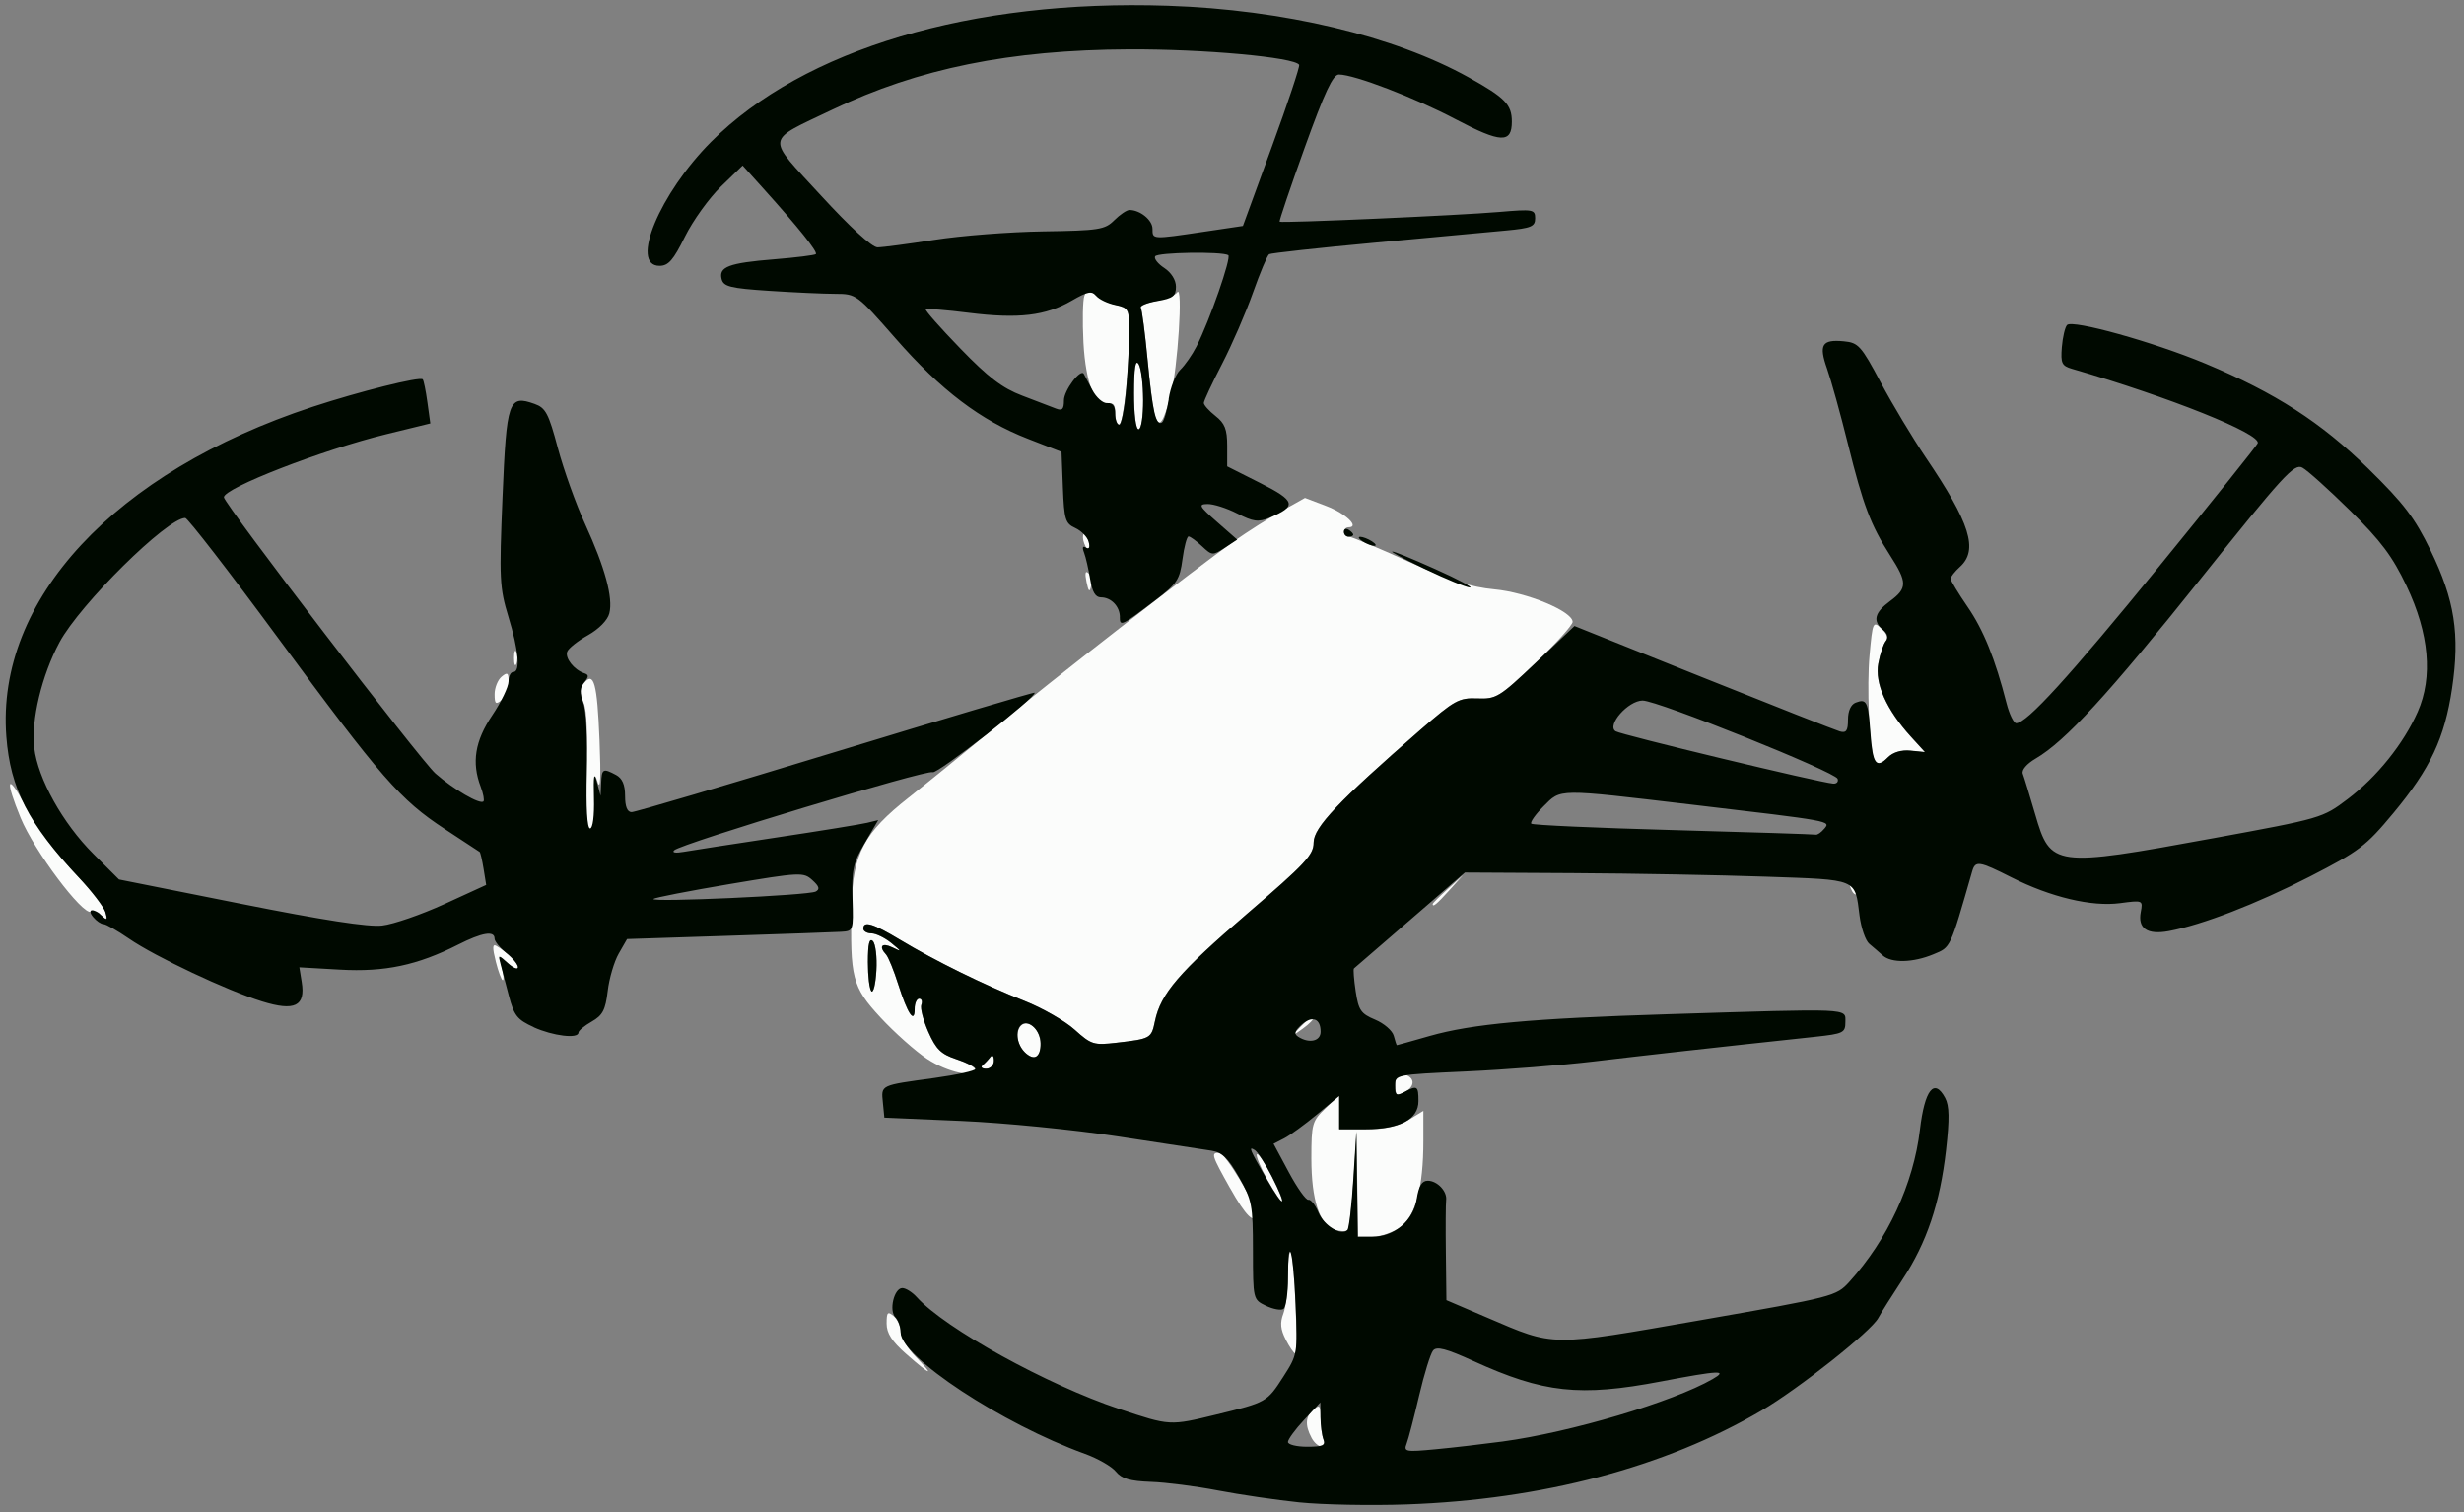 <?xml version="1.0" encoding="UTF-8" standalone="no"?>
<svg
   xmlns:dc="http://purl.org/dc/elements/1.1/"
   xmlns:cc="http://creativecommons.org/ns#"
   xmlns:rdf="http://www.w3.org/1999/02/22-rdf-syntax-ns#"
   xmlns:svg="http://www.w3.org/2000/svg"
   xmlns="http://www.w3.org/2000/svg"
   xmlns:sodipodi="http://sodipodi.sourceforge.net/DTD/sodipodi-0.dtd"
   xmlns:inkscape="http://www.inkscape.org/namespaces/inkscape"
   sodipodi:docname="drawing.svg"
   inkscape:version="1.0 (4035a4fb49, 2020-05-01)"
   id="svg8"
   version="1.1"
   viewBox="0 0 44.704 27.432"
   height="27.432mm"
   width="44.704mm">
  <rect x="0" y="0" width="44.704" height="27.432" fill="#808080" stroke="none"/>
  <defs
     id="defs2" />
  <sodipodi:namedview
     inkscape:window-maximized="1"
     inkscape:window-y="892"
     inkscape:window-x="78"
     inkscape:window-height="1057"
     inkscape:window-width="1920"
     showgrid="false"
     inkscape:document-rotation="0"
     inkscape:current-layer="layer1"
     inkscape:document-units="mm"
     inkscape:cy="36.522131"
     inkscape:cx="83.149165"
     inkscape:zoom="3.959798"
     inkscape:pageshadow="2"
     inkscape:pageopacity="0.0"
     borderopacity="1.0"
     bordercolor="#666666"
     pagecolor="#ffffff"
     id="base" />
  <g
     transform="translate(-116.695,-112.302)"
     id="layer1"
     inkscape:groupmode="layer"
     inkscape:label="Layer 1">
    <g
       transform="translate(44.834,5.813)"
       id="g1017">
      <path
         id="path1023"
         d="m 95.655,132.571 c -0.122,-0.228 -0.109,-0.39 0.039,-0.514 0.108,-0.09 0.127,-0.067 0.127,0.152 0,0.142 0.023,0.318 0.051,0.391 0.073,0.192 -0.113,0.166 -0.218,-0.03 z m -7.348,-1.514 c -0.265,-0.233 -0.36,-0.38 -0.36,-0.557 0,-0.205 0.019,-0.225 0.127,-0.135 0.07,0.058 0.127,0.185 0.127,0.281 0,0.097 0.122,0.302 0.271,0.455 0.357,0.369 0.282,0.349 -0.165,-0.044 z m 6.882,-0.264 c -0.096,-0.186 -0.108,-0.305 -0.045,-0.471 0.046,-0.122 0.084,-0.435 0.084,-0.696 0,-0.261 0.023,-0.452 0.051,-0.424 0.062,0.062 0.141,1.84 0.081,1.84 -0.024,0 -0.101,-0.112 -0.172,-0.249 z m 1.297,-2.82 -0.013,-0.953 -0.055,0.866 c -0.03,0.476 -0.079,0.889 -0.107,0.918 -0.029,0.029 -0.135,0.026 -0.236,-0.006 -0.274,-0.087 -0.422,-0.542 -0.422,-1.293 0,-0.627 0.014,-0.678 0.254,-0.908 l 0.254,-0.243 v 0.312 0.312 l 0.487,-3.4e-4 c 0.336,-2.5e-4 0.572,-0.052 0.762,-0.168 l 0.275,-0.168 v 0.545 c 0,0.845 -0.141,1.368 -0.422,1.568 -0.131,0.094 -0.357,0.17 -0.501,0.17 l -0.262,3e-5 z m -2.308,0.071 c -0.338,-0.604 -0.35,-0.642 -0.196,-0.642 0.108,0 0.655,0.911 0.655,1.09 0,0.228 -0.177,0.056 -0.458,-0.448 z m 0.681,-0.145 c -0.131,-0.234 -0.218,-0.445 -0.194,-0.469 0.025,-0.025 0.145,0.153 0.268,0.395 0.123,0.242 0.21,0.453 0.194,0.469 -0.016,0.016 -0.137,-0.162 -0.268,-0.395 z m 2.318,-1.728 c 0,-0.161 0.038,-0.213 0.141,-0.193 0.212,0.041 0.23,0.215 0.033,0.321 -0.155,0.083 -0.174,0.069 -0.174,-0.127 z m -8.49,-0.467 c -0.215,-0.142 -0.597,-0.482 -0.849,-0.754 -0.517,-0.559 -0.559,-0.72 -0.526,-2.048 0.023,-0.926 0.226,-1.307 1.037,-1.945 0.315,-0.248 1.011,-0.814 1.546,-1.259 1.004,-0.833 3.613,-2.863 4.36,-3.394 0.233,-0.165 0.616,-0.409 0.853,-0.541 l 0.429,-0.241 0.391,0.149 c 0.35,0.134 0.61,0.384 0.399,0.384 -0.045,0 -0.082,0.038 -0.082,0.085 0,0.047 0.039,0.085 0.087,0.085 0.048,0 0.535,0.203 1.082,0.452 0.754,0.342 1.131,0.464 1.559,0.504 0.592,0.055 1.419,0.399 1.42,0.59 2.5e-4,0.057 -0.307,0.397 -0.684,0.754 -0.647,0.614 -0.704,0.649 -1.046,0.635 -0.334,-0.013 -0.413,0.031 -1.031,0.568 -1.486,1.294 -1.939,1.771 -1.939,2.045 0,0.226 -0.147,0.383 -1.207,1.293 -1.232,1.058 -1.57,1.451 -1.672,1.948 -0.065,0.313 -0.076,0.32 -0.695,0.392 -0.416,0.049 -0.46,0.035 -0.762,-0.237 -0.176,-0.159 -0.587,-0.394 -0.913,-0.523 -0.726,-0.287 -1.62,-0.726 -2.255,-1.108 -0.492,-0.296 -0.666,-0.349 -0.666,-0.202 0,0.047 0.067,0.086 0.148,0.086 0.081,0.001 0.243,0.08 0.36,0.175 0.191,0.156 0.193,0.164 0.021,0.08 -0.191,-0.094 -0.255,-0.022 -0.116,0.129 0.041,0.044 0.141,0.29 0.222,0.546 0.168,0.53 0.296,0.72 0.296,0.44 0,-0.102 0.037,-0.186 0.082,-0.186 0.045,0 0.063,0.05 0.04,0.11 -0.023,0.061 0.034,0.283 0.127,0.494 0.14,0.316 0.229,0.403 0.511,0.496 0.188,0.062 0.341,0.145 0.341,0.184 0,0.162 -0.506,0.053 -0.87,-0.188 z m -0.988,-2.141 c -0.063,-0.063 -0.09,0.05 -0.09,0.379 0,0.609 0.119,0.729 0.153,0.154 0.014,-0.244 -0.014,-0.483 -0.064,-0.533 z m 1.991,2.252 c 0.042,-0.035 0.105,-0.102 0.14,-0.148 0.036,-0.048 0.064,-0.021 0.064,0.064 7.62e-4,0.082 -0.061,0.148 -0.14,0.148 -0.078,0 -0.107,-0.029 -0.064,-0.064 z m 0.763,-0.238 c -0.256,-0.256 -0.102,-0.68 0.166,-0.457 0.137,0.114 0.167,0.468 0.045,0.543 -0.043,0.026 -0.138,-0.012 -0.212,-0.086 z m 5.007,-0.465 c 0.103,-0.109 0.205,-0.181 0.225,-0.16 0.02,0.021 -0.065,0.11 -0.188,0.198 l -0.225,0.16 z m -14.604,-1.18 c -0.063,-0.25 -0.061,-0.324 0.011,-0.283 0.19,0.107 0.393,0.31 0.393,0.394 0,0.047 -0.079,0.013 -0.176,-0.074 -0.174,-0.158 -0.175,-0.157 -0.118,0.071 0.032,0.127 0.039,0.231 0.017,0.231 -0.023,0 -0.08,-0.152 -0.127,-0.338 z m -7.177,-0.853 c -0.031,-0.05 -0.106,-0.071 -0.167,-0.048 -0.156,0.06 -1.033,-1.11 -1.277,-1.705 -0.278,-0.676 -0.25,-0.829 0.051,-0.283 0.302,0.548 0.584,0.926 1.072,1.434 0.2,0.209 0.386,0.45 0.413,0.536 0.054,0.17 -0.003,0.21 -0.093,0.065 z m 24.176,-0.19 c 0,-0.015 0.124,-0.138 0.275,-0.275 l 0.275,-0.249 -0.249,0.275 c -0.232,0.256 -0.302,0.314 -0.302,0.249 z m 7.583,-0.287 c -0.046,-0.121 -0.036,-0.13 0.047,-0.047 0.058,0.057 0.084,0.126 0.058,0.152 -0.026,0.026 -0.073,-0.021 -0.105,-0.104 z m -22.953,-1.046 c -0.031,-0.051 -0.031,-0.537 0.001,-1.081 0.039,-0.655 0.027,-1.07 -0.035,-1.232 -0.07,-0.181 -0.068,-0.274 0.006,-0.363 0.179,-0.216 0.239,0.004 0.281,1.033 0.028,0.686 0.016,0.931 -0.037,0.759 -0.058,-0.188 -0.066,-0.108 -0.034,0.309 0.042,0.529 -0.044,0.799 -0.182,0.575 z m 23.375,-1.286 c -0.087,-0.281 -0.131,-1.328 -0.08,-1.892 0.055,-0.608 0.063,-0.626 0.214,-0.489 0.1,0.09 0.129,0.176 0.08,0.235 -0.042,0.051 -0.103,0.233 -0.135,0.405 -0.067,0.357 0.149,0.84 0.59,1.325 l 0.257,0.282 -0.262,-0.026 c -0.164,-0.016 -0.317,0.028 -0.408,0.12 -0.174,0.174 -0.213,0.18 -0.257,0.04 z M 80.835,119.082 c 0,-0.116 0.057,-0.259 0.127,-0.317 0.107,-0.089 0.127,-0.072 0.127,0.106 0,0.116 -0.057,0.259 -0.127,0.317 -0.107,0.089 -0.127,0.072 -0.127,-0.106 z m 0.352,-0.656 c 0,-0.116 0.019,-0.164 0.043,-0.106 0.023,0.058 0.023,0.153 0,0.212 -0.023,0.058 -0.043,0.011 -0.043,-0.106 z m 10.386,-1.382 c -0.032,-0.154 -0.02,-0.21 0.033,-0.157 0.045,0.045 0.067,0.153 0.049,0.239 -0.025,0.116 -0.046,0.095 -0.082,-0.082 z m -0.041,-0.696 c -0.028,-0.072 -0.031,-0.15 -0.008,-0.173 0.023,-0.023 0.062,0.036 0.087,0.131 0.053,0.202 -0.006,0.233 -0.079,0.042 z m 0.903,-2.727 c 8.98e-4,-0.455 0.026,-0.617 0.083,-0.529 0.109,0.169 0.109,1.185 0,1.185 -0.049,0 -0.084,-0.274 -0.083,-0.656 z m -0.34,0.362 c 0,-0.146 -0.036,-0.195 -0.121,-0.163 -0.231,0.089 -0.416,-0.365 -0.456,-1.115 -0.02,-0.389 -0.013,-0.771 0.017,-0.849 0.049,-0.127 0.07,-0.129 0.201,-0.015 0.081,0.07 0.251,0.152 0.379,0.182 0.214,0.051 0.233,0.088 0.233,0.464 0,0.706 -0.106,1.704 -0.182,1.704 -0.04,0 -0.072,-0.094 -0.072,-0.209 z m 0.726,0.069 c -0.031,-0.081 -0.094,-0.546 -0.14,-1.032 -0.046,-0.487 -0.101,-0.913 -0.123,-0.948 -0.021,-0.034 0.104,-0.089 0.278,-0.122 0.174,-0.033 0.346,-0.104 0.383,-0.157 0.108,-0.159 0.01,1.387 -0.118,1.863 -0.136,0.508 -0.201,0.601 -0.28,0.396 z"
         style="fill:#fbfcfb;stroke-width:0.085" />
      <path
         id="path1021"
         d="m 71.861,120.204 v -13.716 h 22.352 22.352 v 13.716 13.716 H 94.213 71.861 Z m 27.641,13.377 c 1.659,-0.285 3.109,-0.789 4.32,-1.5 0.679,-0.399 1.99,-1.438 2.12,-1.68 0.048,-0.09 0.246,-0.404 0.439,-0.698 0.441,-0.67 0.681,-1.383 0.791,-2.351 0.065,-0.568 0.06,-0.802 -0.017,-0.945 -0.197,-0.369 -0.371,-0.149 -0.457,0.578 -0.116,0.982 -0.587,1.996 -1.279,2.758 -0.239,0.263 -0.278,0.273 -2.698,0.696 -2.757,0.482 -2.641,0.483 -3.871,-0.044 l -0.743,-0.318 -0.009,-0.85 c -0.013,-1.182 -0.012,-1.18 -0.213,-1.268 -0.16,-0.07 -0.184,-0.166 -0.22,-0.85 -0.022,-0.424 -0.082,-0.849 -0.134,-0.946 -0.092,-0.172 -0.072,-0.176 1.041,-0.232 0.624,-0.031 1.603,-0.112 2.176,-0.18 0.92,-0.109 2.304,-0.262 4.048,-0.449 0.515,-0.055 0.55,-0.072 0.55,-0.271 0,-0.248 0.131,-0.243 -3.217,-0.139 -2.477,0.077 -3.559,0.176 -4.325,0.395 -0.322,0.092 -0.59,0.167 -0.596,0.167 -0.006,0 -0.032,-0.077 -0.056,-0.17 -0.025,-0.094 -0.177,-0.226 -0.338,-0.293 -0.258,-0.108 -0.301,-0.17 -0.352,-0.511 -0.057,-0.379 -0.049,-0.397 0.307,-0.719 0.201,-0.182 0.397,-0.332 0.435,-0.334 0.038,-0.002 0.165,-0.118 0.283,-0.257 0.118,-0.14 0.264,-0.254 0.324,-0.254 0.061,0 0.228,-0.133 0.371,-0.296 l 0.26,-0.296 1.505,1.7e-4 c 0.828,8e-5 2.388,0.025 3.466,0.056 2.224,0.063 2.068,0.004 2.191,0.829 0.046,0.305 0.107,0.42 0.261,0.49 0.111,0.05 0.201,0.124 0.201,0.163 0,0.116 0.548,0.081 0.875,-0.056 0.317,-0.132 0.296,-0.087 0.703,-1.503 0.057,-0.2 0.123,-0.19 0.713,0.108 0.712,0.359 1.455,0.536 1.969,0.468 0.414,-0.055 0.418,-0.053 0.377,0.16 -0.057,0.299 0.117,0.418 0.506,0.347 0.607,-0.111 1.593,-0.492 2.562,-0.99 0.897,-0.46 1.017,-0.552 1.517,-1.154 0.671,-0.808 0.93,-1.359 1.063,-2.263 0.144,-0.976 0.046,-1.602 -0.389,-2.497 -0.29,-0.597 -0.483,-0.85 -1.127,-1.482 -0.862,-0.846 -1.688,-1.378 -2.961,-1.91 -0.932,-0.39 -2.41,-0.802 -2.508,-0.7 -0.037,0.039 -0.08,0.22 -0.095,0.402 -0.024,0.292 -0.002,0.339 0.184,0.393 1.774,0.515 3.431,1.179 3.37,1.35 -0.014,0.04 -0.816,1.041 -1.781,2.225 -1.651,2.024 -2.407,2.855 -2.601,2.855 -0.046,0 -0.125,-0.162 -0.175,-0.36 -0.207,-0.808 -0.419,-1.333 -0.709,-1.754 -0.168,-0.245 -0.306,-0.473 -0.306,-0.507 0,-0.034 0.076,-0.131 0.169,-0.215 0.339,-0.307 0.187,-0.793 -0.624,-1.99 -0.237,-0.349 -0.603,-0.959 -0.813,-1.355 -0.354,-0.665 -0.405,-0.722 -0.669,-0.747 -0.399,-0.038 -0.459,0.061 -0.304,0.499 0.073,0.206 0.243,0.818 0.377,1.359 0.277,1.116 0.413,1.475 0.768,2.029 0.137,0.214 0.25,0.436 0.25,0.494 0,0.057 -0.128,0.225 -0.285,0.374 -0.268,0.253 -0.289,0.314 -0.346,1.007 -0.051,0.621 -0.087,0.746 -0.223,0.789 -0.163,0.052 -0.194,0.127 -0.166,0.4 0.008,0.082 -0.016,0.148 -0.054,0.148 -0.197,4.2e-4 -4.829,-1.91 -4.937,-2.036 -0.207,-0.242 -0.767,-0.479 -1.355,-0.575 -0.581,-0.095 -2.659,-0.957 -2.678,-1.111 -0.006,-0.049 -0.015,-0.121 -0.021,-0.161 -0.013,-0.092 -0.723,-0.367 -0.873,-0.339 -0.061,0.012 -0.387,-0.12 -0.725,-0.292 l -0.614,-0.314 v -0.374 c 0,-0.298 -0.043,-0.408 -0.212,-0.54 -0.116,-0.092 -0.212,-0.198 -0.212,-0.236 0,-0.038 0.149,-0.357 0.33,-0.707 0.182,-0.351 0.434,-0.934 0.562,-1.296 0.128,-0.362 0.259,-0.675 0.293,-0.696 0.033,-0.021 0.895,-0.115 1.914,-0.209 1.019,-0.094 2.092,-0.194 2.383,-0.221 0.459,-0.043 0.529,-0.072 0.529,-0.221 0,-0.162 -0.035,-0.168 -0.656,-0.115 -0.728,0.063 -3.946,0.205 -3.98,0.176 -0.012,-0.01 0.193,-0.615 0.455,-1.344 0.361,-1.005 0.512,-1.326 0.621,-1.326 0.279,0 1.375,0.42 2.118,0.812 0.818,0.432 1.019,0.44 1.019,0.043 0,-0.31 -0.123,-0.436 -0.787,-0.805 -1.354,-0.751 -3.353,-1.228 -5.45,-1.298 -2.779,-0.093 -5.208,0.426 -7.082,1.516 -1.185,0.688 -2.343,2.132 -2.343,2.92 0,0.241 0.03,0.283 0.2,0.283 0.161,0 0.251,-0.103 0.461,-0.529 0.144,-0.291 0.438,-0.701 0.654,-0.91 l 0.393,-0.381 0.381,0.423 c 0.63,0.7 0.985,1.145 0.947,1.184 -0.02,0.02 -0.359,0.062 -0.753,0.094 -0.827,0.066 -1.014,0.136 -0.956,0.36 0.035,0.136 0.158,0.166 0.86,0.212 0.45,0.03 0.992,0.054 1.203,0.055 0.38,4.3e-4 0.393,0.01 1.094,0.811 0.823,0.94 1.543,1.486 2.4,1.819 l 0.609,0.237 0.024,0.62 c 0.019,0.495 0.057,0.646 0.188,0.747 0.116,0.09 0.178,0.272 0.212,0.628 0.056,0.583 0.083,0.642 0.29,0.642 0.187,0 0.311,0.15 0.323,0.391 0.006,0.131 -0.189,0.329 -0.726,0.735 l -0.735,0.555 -3.628,1.107 c -1.995,0.609 -3.681,1.107 -3.747,1.107 -0.079,0 -0.119,-0.099 -0.119,-0.298 0,-0.232 -0.045,-0.319 -0.202,-0.39 -0.185,-0.084 -0.207,-0.159 -0.262,-0.891 -0.056,-0.741 -0.076,-0.809 -0.285,-0.941 -0.435,-0.276 -0.42,-0.411 0.075,-0.689 0.199,-0.112 0.356,-0.272 0.387,-0.396 0.071,-0.283 -0.077,-0.828 -0.439,-1.618 -0.166,-0.363 -0.389,-0.985 -0.495,-1.38 -0.167,-0.627 -0.222,-0.73 -0.421,-0.801 -0.472,-0.168 -0.51,-0.062 -0.584,1.657 -0.059,1.367 -0.049,1.625 0.083,2.108 0.201,0.737 0.197,1.036 -0.015,1.146 -0.111,0.057 -0.171,0.177 -0.175,0.345 -0.003,0.142 -0.089,0.393 -0.191,0.557 -0.199,0.322 -0.238,0.765 -0.098,1.132 0.048,0.126 0.07,0.245 0.05,0.266 -0.062,0.062 -0.54,-0.217 -0.87,-0.506 -0.27,-0.236 -3.839,-4.896 -3.839,-5.012 0,-0.168 1.787,-0.861 2.952,-1.145 l 0.793,-0.194 -0.053,-0.384 c -0.029,-0.211 -0.067,-0.398 -0.085,-0.416 -0.054,-0.054 -1.151,0.22 -1.999,0.499 -2.319,0.763 -4.112,2.044 -4.971,3.551 -0.502,0.88 -0.646,1.51 -0.584,2.54 0.063,1.037 0.26,1.581 0.864,2.384 0.421,0.56 1.204,1.233 1.445,1.243 0.054,0.002 0.111,0.033 0.127,0.069 0.043,0.098 1.657,0.83 2.204,1 0.592,0.183 0.789,0.087 0.718,-0.351 l -0.043,-0.268 0.738,0.042 c 0.812,0.046 1.405,-0.08 2.15,-0.457 0.457,-0.231 0.584,-0.228 0.62,0.017 0.045,0.314 0.228,0.927 0.3,1.007 0.04,0.044 0.072,0.14 0.072,0.212 0,0.227 1.042,0.559 1.173,0.374 0.03,-0.043 0.154,-0.141 0.275,-0.218 0.172,-0.109 0.231,-0.23 0.269,-0.552 0.027,-0.227 0.117,-0.53 0.2,-0.675 l 0.151,-0.263 1.824,-0.055 c 1.003,-0.03 1.905,-0.072 2.005,-0.093 0.166,-0.035 0.186,0.009 0.24,0.515 0.056,0.52 0.086,0.582 0.527,1.057 0.257,0.278 0.66,0.629 0.894,0.78 l 0.427,0.276 -0.542,0.071 c -0.764,0.1 -0.768,0.102 -0.737,0.415 l 0.027,0.276 1.433,0.062 c 0.823,0.036 1.987,0.153 2.733,0.275 0.715,0.117 1.403,0.214 1.53,0.216 0.19,0.003 0.263,0.073 0.419,0.402 0.104,0.219 0.272,0.532 0.373,0.695 0.147,0.236 0.186,0.434 0.192,0.974 l 0.008,0.677 0.278,0.122 c 0.182,0.08 0.262,0.164 0.231,0.244 -0.026,0.067 0.026,0.246 0.116,0.397 l 0.162,0.275 -0.241,0.363 c -0.296,0.447 -0.352,0.479 -1.194,0.68 -0.869,0.208 -0.854,0.208 -1.783,-0.101 -1.305,-0.436 -3.154,-1.457 -3.67,-2.027 -0.213,-0.235 -0.347,-0.205 -0.454,0.101 -0.16,0.459 -0.114,0.611 0.283,0.943 0.207,0.173 0.412,0.314 0.457,0.314 0.044,0 0.104,0.06 0.131,0.132 0.028,0.073 0.087,0.11 0.131,0.083 0.044,-0.027 0.111,0.001 0.149,0.063 0.087,0.142 2.004,1.113 2.477,1.255 0.194,0.058 0.391,0.175 0.436,0.26 0.045,0.085 0.158,0.154 0.249,0.154 0.091,0 0.166,0.035 0.166,0.079 0,0.047 0.101,0.05 0.252,0.006 0.172,-0.049 0.503,-0.021 1.037,0.088 1.767,0.36 3.89,0.391 5.693,0.081 z m -2.121,-0.902 c 0.033,-0.086 0.135,-0.478 0.227,-0.871 0.092,-0.393 0.206,-0.761 0.253,-0.819 0.067,-0.08 0.235,-0.036 0.733,0.191 1.273,0.58 1.927,0.651 3.408,0.369 1.051,-0.2 1.22,-0.208 0.931,-0.042 -0.998,0.575 -2.997,1.08 -5.029,1.272 -0.544,0.051 -0.58,0.045 -0.524,-0.101 z m -2.152,-0.02 c 0,-0.041 0.067,-0.158 0.149,-0.259 l 0.149,-0.184 0.098,0.259 c 0.095,0.252 0.091,0.259 -0.149,0.259 -0.136,0 -0.247,-0.034 -0.247,-0.075 z m 0.274,-4.433 c -0.047,-0.058 -0.183,-0.3 -0.302,-0.538 l -0.217,-0.433 0.334,-0.219 0.334,-0.219 v 0.757 c 0,0.416 -0.014,0.757 -0.032,0.757 -0.018,0 -0.07,-0.048 -0.117,-0.106 z m -0.048,-2.913 c -0.076,-0.076 0.106,-0.283 0.25,-0.283 0.064,0 0.117,0.076 0.117,0.169 0,0.165 -0.24,0.239 -0.366,0.114 z m -19.234,-2.429 -2.201,-0.439 -0.466,-0.465 c -0.556,-0.555 -1.005,-1.363 -1.072,-1.924 -0.059,-0.498 0.137,-1.316 0.459,-1.915 0.27,-0.502 1.22,-1.534 1.812,-1.969 0.403,-0.296 0.663,-0.33 0.663,-0.086 0,0.066 0.057,0.143 0.127,0.169 0.07,0.027 0.127,0.107 0.127,0.178 0,0.071 0.03,0.13 0.067,0.13 0.086,0 1.118,1.39 1.118,1.505 0,0.047 0.057,0.108 0.127,0.135 0.07,0.027 0.127,0.107 0.127,0.178 0,0.071 0.031,0.13 0.068,0.13 0.089,0 0.863,1.054 0.863,1.176 0,0.052 0.039,0.094 0.087,0.094 0.048,0 0.11,0.058 0.137,0.128 0.086,0.223 0.977,1.139 1.423,1.461 0.235,0.17 0.451,0.343 0.479,0.383 0.028,0.04 0.077,0.069 0.108,0.063 0.164,-0.031 0.321,0.172 0.342,0.441 l 0.024,0.304 -0.738,0.338 c -0.406,0.186 -0.905,0.357 -1.11,0.381 -0.253,0.029 -1.075,-0.098 -2.573,-0.397 z m 7.496,-0.087 c 0.025,-0.025 0.646,-0.146 1.38,-0.269 1.286,-0.216 1.342,-0.219 1.503,-0.073 0.127,0.115 0.141,0.166 0.059,0.21 -0.129,0.068 -3.008,0.198 -2.942,0.133 z m 25.473,-0.825 c -0.182,-0.067 -0.252,-0.19 -0.403,-0.707 -0.1,-0.344 -0.202,-0.677 -0.226,-0.74 -0.026,-0.067 0.071,-0.18 0.233,-0.275 0.54,-0.316 1.316,-1.161 2.985,-3.251 1.512,-1.893 1.707,-2.106 1.855,-2.027 0.091,0.049 0.481,0.4 0.867,0.78 0.558,0.55 0.767,0.829 1.022,1.365 0.412,0.866 0.482,1.654 0.203,2.285 -0.256,0.579 -0.74,1.181 -1.271,1.583 -0.455,0.344 -0.474,0.35 -2.455,0.713 -2.055,0.377 -2.431,0.413 -2.81,0.274 z m -25.095,-0.056 c 0.078,-0.072 4.494,-1.462 4.636,-1.459 0.163,0.003 0.022,0.178 -0.432,0.535 -0.474,0.373 -0.539,0.397 -1.503,0.558 -0.554,0.092 -1.312,0.21 -1.685,0.261 -0.373,0.051 -0.773,0.113 -0.889,0.138 -0.132,0.028 -0.18,0.016 -0.127,-0.032 z m 18.127,-0.369 c -1.392,-0.038 -2.552,-0.091 -2.578,-0.116 -0.026,-0.026 0.074,-0.167 0.222,-0.315 0.322,-0.322 0.223,-0.321 2.687,-0.031 2.56,0.302 2.526,0.296 2.406,0.439 -0.054,0.065 -0.123,0.113 -0.152,0.106 -0.029,-0.007 -1.192,-0.045 -2.584,-0.083 z m 0.92,-1.288 c -1.026,-0.24 -1.912,-0.467 -1.97,-0.505 -0.165,-0.109 0.229,-0.556 0.491,-0.557 0.271,-7.6e-4 3.496,1.294 3.538,1.42 0.044,0.132 0.03,0.129 -2.059,-0.359 z m -9.827,-3.619 c 0.074,-0.465 0.101,-0.487 0.321,-0.267 0.154,0.154 0.164,0.201 0.068,0.317 -0.062,0.075 -0.188,0.177 -0.281,0.226 -0.158,0.085 -0.164,0.07 -0.109,-0.277 z m 0.594,-0.708 c -0.302,-0.267 -0.314,-0.293 -0.138,-0.296 0.107,-0.002 0.348,0.075 0.535,0.171 0.281,0.143 0.324,0.196 0.24,0.296 -0.152,0.183 -0.274,0.151 -0.638,-0.171 z m -3.421,-2.228 c -0.448,-0.178 -0.671,-0.345 -1.205,-0.896 -0.361,-0.373 -0.642,-0.691 -0.625,-0.708 0.017,-0.017 0.369,0.011 0.782,0.063 0.856,0.107 1.393,0.055 1.785,-0.173 l 0.272,-0.158 0.025,0.694 c 0.022,0.633 0.008,0.707 -0.166,0.848 -0.105,0.085 -0.191,0.247 -0.191,0.36 0,0.246 0.015,0.246 -0.677,-0.029 z m 2.78,-1.34 c -0.028,-0.777 -0.04,-0.821 -0.271,-1.005 -0.133,-0.106 -0.206,-0.215 -0.161,-0.243 0.089,-0.055 1.213,-0.055 1.31,2.8e-4 0.102,0.059 -0.69,2.06 -0.816,2.06 -0.018,0 -0.046,-0.366 -0.062,-0.812 z m -6.514,-2.333 c -1.005,-1.094 -1.023,-0.964 0.219,-1.558 1.553,-0.743 3.214,-1.08 5.376,-1.09 1.351,-0.006 3.003,0.144 3.084,0.281 0.016,0.028 -0.206,0.697 -0.495,1.487 l -0.525,1.436 -0.714,0.106 c -0.937,0.139 -0.926,0.139 -0.926,-0.053 0,-0.158 -0.224,-0.342 -0.418,-0.342 -0.05,0 -0.174,0.084 -0.276,0.186 -0.171,0.171 -0.278,0.187 -1.291,0.202 -0.608,0.009 -1.495,0.078 -1.972,0.153 -0.477,0.075 -0.941,0.136 -1.031,0.136 -0.1,0 -0.5,-0.366 -1.03,-0.944 z"
         style="display:inline;fill:#07a400;fill-opacity:0;stroke-width:0.085" />
      <path
         id="path1019"
         d="m 95.44,133.746 c -0.419,-0.043 -1.086,-0.141 -1.482,-0.217 -0.396,-0.076 -0.944,-0.147 -1.217,-0.156 -0.38,-0.014 -0.53,-0.058 -0.635,-0.187 -0.076,-0.093 -0.328,-0.238 -0.561,-0.322 -1.507,-0.546 -3.344,-1.756 -3.344,-2.202 0,-0.098 -0.043,-0.221 -0.095,-0.274 -0.121,-0.121 -0.024,-0.531 0.126,-0.531 0.062,0 0.18,0.074 0.262,0.165 0.516,0.57 2.365,1.591 3.67,2.027 0.928,0.31 0.917,0.309 1.768,0.102 0.908,-0.221 0.916,-0.225 1.211,-0.684 0.258,-0.402 0.261,-0.417 0.224,-1.311 -0.04,-0.981 -0.138,-1.326 -0.138,-0.488 0,0.284 -0.038,0.541 -0.084,0.569 -0.046,0.029 -0.189,0.002 -0.318,-0.06 -0.232,-0.112 -0.233,-0.115 -0.234,-1 -6.78e-4,-0.829 -0.017,-0.916 -0.254,-1.332 -0.201,-0.352 -0.306,-0.452 -0.507,-0.482 -0.14,-0.021 -0.902,-0.137 -1.693,-0.258 -0.792,-0.121 -2.068,-0.247 -2.836,-0.28 l -1.397,-0.06 -0.027,-0.276 c -0.031,-0.32 -0.057,-0.308 0.937,-0.444 0.407,-0.056 0.741,-0.13 0.741,-0.164 0,-0.034 -0.153,-0.113 -0.341,-0.175 -0.281,-0.093 -0.371,-0.18 -0.511,-0.496 -0.093,-0.211 -0.151,-0.433 -0.127,-0.494 0.023,-0.061 0.005,-0.11 -0.04,-0.11 -0.045,0 -0.082,0.084 -0.082,0.186 0,0.28 -0.128,0.089 -0.296,-0.44 -0.081,-0.256 -0.181,-0.502 -0.222,-0.546 -0.139,-0.151 -0.075,-0.222 0.116,-0.129 0.172,0.084 0.17,0.076 -0.021,-0.08 -0.116,-0.095 -0.278,-0.174 -0.36,-0.175 -0.081,-10e-4 -0.148,-0.04 -0.148,-0.086 0,-0.147 0.175,-0.094 0.666,0.202 0.635,0.382 1.529,0.822 2.255,1.108 0.326,0.129 0.737,0.364 0.913,0.523 0.302,0.272 0.346,0.285 0.762,0.237 0.619,-0.072 0.63,-0.079 0.695,-0.392 0.103,-0.497 0.441,-0.89 1.672,-1.948 1.06,-0.91 1.207,-1.067 1.207,-1.293 0,-0.274 0.453,-0.751 1.939,-2.045 0.618,-0.537 0.697,-0.581 1.031,-0.568 0.343,0.013 0.399,-0.021 1.062,-0.65 l 0.7,-0.664 2.333,0.935 c 1.283,0.514 2.4,0.954 2.481,0.977 0.117,0.033 0.148,-0.012 0.148,-0.214 0,-0.158 0.053,-0.275 0.139,-0.308 0.2,-0.077 0.227,-0.02 0.268,0.546 0.041,0.569 0.105,0.658 0.319,0.444 0.092,-0.092 0.244,-0.137 0.409,-0.12 l 0.262,0.026 -0.257,-0.282 c -0.441,-0.485 -0.657,-0.968 -0.59,-1.325 0.032,-0.172 0.093,-0.355 0.136,-0.407 0.05,-0.06 0.032,-0.133 -0.05,-0.201 -0.193,-0.16 -0.156,-0.314 0.126,-0.522 0.316,-0.234 0.317,-0.339 0.004,-0.827 -0.355,-0.553 -0.491,-0.912 -0.768,-2.029 -0.134,-0.541 -0.304,-1.152 -0.377,-1.359 -0.155,-0.438 -0.095,-0.537 0.304,-0.499 0.264,0.025 0.315,0.082 0.669,0.747 0.211,0.396 0.577,1.005 0.813,1.355 0.81,1.196 0.963,1.683 0.624,1.99 -0.093,0.084 -0.169,0.181 -0.169,0.215 0,0.034 0.138,0.262 0.306,0.507 0.29,0.421 0.502,0.946 0.709,1.754 0.051,0.198 0.13,0.36 0.175,0.36 0.193,0 0.95,-0.83 2.601,-2.854 0.965,-1.183 1.766,-2.184 1.781,-2.225 0.061,-0.171 -1.596,-0.835 -3.37,-1.35 -0.185,-0.054 -0.207,-0.101 -0.184,-0.393 0.015,-0.183 0.058,-0.364 0.095,-0.402 0.098,-0.102 1.576,0.311 2.508,0.7 1.273,0.532 2.099,1.065 2.961,1.91 0.644,0.632 0.837,0.885 1.127,1.482 0.436,0.895 0.533,1.521 0.389,2.497 -0.134,0.904 -0.392,1.455 -1.063,2.263 -0.5,0.602 -0.62,0.693 -1.517,1.154 -0.969,0.497 -1.955,0.878 -2.562,0.99 -0.389,0.071 -0.563,-0.048 -0.506,-0.347 0.041,-0.213 0.036,-0.215 -0.377,-0.16 -0.514,0.068 -1.257,-0.109 -1.969,-0.468 -0.59,-0.298 -0.656,-0.308 -0.713,-0.108 -0.407,1.416 -0.386,1.371 -0.703,1.503 -0.369,0.154 -0.762,0.163 -0.92,0.021 -0.065,-0.058 -0.174,-0.153 -0.243,-0.21 -0.069,-0.057 -0.148,-0.286 -0.177,-0.508 -0.088,-0.683 -0.012,-0.652 -1.703,-0.711 -0.833,-0.029 -2.402,-0.058 -3.486,-0.064 l -1.971,-0.011 -0.993,0.859 c -0.546,0.472 -1.005,0.869 -1.02,0.881 -0.015,0.012 -0.001,0.199 0.031,0.414 0.052,0.345 0.094,0.407 0.353,0.515 0.162,0.068 0.314,0.2 0.338,0.293 0.025,0.094 0.05,0.17 0.056,0.17 0.006,0 0.275,-0.075 0.596,-0.167 0.767,-0.219 1.849,-0.318 4.325,-0.395 3.348,-0.104 3.217,-0.11 3.217,0.139 0,0.198 -0.035,0.215 -0.55,0.271 -1.808,0.193 -3.128,0.341 -4.022,0.448 -0.559,0.067 -1.597,0.149 -2.307,0.181 -1.287,0.058 -1.291,0.059 -1.291,0.26 0,0.173 0.023,0.189 0.164,0.114 0.238,-0.127 0.26,-0.114 0.26,0.164 0,0.332 -0.339,0.51 -0.969,0.51 h -0.47 v -0.301 -0.301 l -0.402,0.334 c -0.221,0.183 -0.489,0.378 -0.595,0.433 l -0.193,0.099 0.278,0.518 c 0.153,0.285 0.312,0.509 0.355,0.498 0.042,-0.011 0.125,0.093 0.183,0.232 0.101,0.239 0.413,0.427 0.524,0.316 0.029,-0.029 0.077,-0.442 0.107,-0.918 l 0.055,-0.866 0.013,0.953 0.013,0.953 h 0.262 c 0.403,0 0.744,-0.289 0.807,-0.683 0.038,-0.24 0.094,-0.333 0.201,-0.333 0.173,0 0.355,0.193 0.333,0.354 -0.008,0.062 -0.011,0.495 -0.005,0.963 l 0.01,0.85 0.743,0.318 c 1.23,0.527 1.114,0.526 3.871,0.044 2.42,-0.423 2.459,-0.433 2.698,-0.696 0.692,-0.762 1.163,-1.776 1.279,-2.758 0.086,-0.727 0.26,-0.946 0.457,-0.578 0.077,0.144 0.081,0.378 0.017,0.945 -0.11,0.968 -0.35,1.681 -0.791,2.351 -0.193,0.294 -0.391,0.608 -0.439,0.698 -0.13,0.242 -1.44,1.281 -2.12,1.68 -1.747,1.026 -3.977,1.616 -6.437,1.702 -0.651,0.023 -1.526,0.006 -1.945,-0.037 z m 3.683,-1.106 c 1.234,-0.166 3.09,-0.718 3.81,-1.132 0.289,-0.166 0.12,-0.159 -0.931,0.042 -1.48,0.282 -2.135,0.211 -3.408,-0.369 -0.499,-0.227 -0.667,-0.271 -0.733,-0.191 -0.047,0.057 -0.161,0.426 -0.253,0.819 -0.092,0.393 -0.194,0.785 -0.227,0.871 -0.056,0.146 -0.02,0.152 0.524,0.101 0.321,-0.03 0.869,-0.094 1.219,-0.141 z m -3.251,-0.039 c -0.028,-0.074 -0.052,-0.255 -0.054,-0.402 l -0.002,-0.268 -0.294,0.316 c -0.162,0.174 -0.294,0.355 -0.294,0.402 0,0.047 0.156,0.086 0.348,0.086 0.282,0 0.338,-0.025 0.296,-0.134 z m -0.933,-4.762 c -0.119,-0.234 -0.26,-0.453 -0.313,-0.486 -0.12,-0.074 -0.098,-0.022 0.219,0.531 0.317,0.553 0.382,0.522 0.094,-0.045 z m -5.046,-2.11 c -7.62e-4,-0.085 -0.028,-0.112 -0.064,-0.064 -0.035,0.047 -0.098,0.113 -0.14,0.148 -0.042,0.035 -0.013,0.064 0.064,0.064 0.078,0 0.141,-0.066 0.14,-0.148 z m 0.848,-0.312 c 0,-0.221 -0.201,-0.429 -0.335,-0.346 -0.131,0.081 -0.107,0.353 0.045,0.505 0.167,0.167 0.29,0.099 0.29,-0.159 z m 5.08,-0.212 c 0,-0.241 -0.156,-0.297 -0.346,-0.125 -0.127,0.115 -0.141,0.166 -0.058,0.219 0.198,0.126 0.404,0.078 0.404,-0.093 z m 16.178,-3.506 c 1.981,-0.363 2,-0.369 2.455,-0.713 0.531,-0.401 1.015,-1.004 1.271,-1.583 0.279,-0.631 0.209,-1.419 -0.203,-2.285 -0.255,-0.536 -0.464,-0.815 -1.022,-1.365 -0.386,-0.38 -0.776,-0.732 -0.867,-0.78 -0.148,-0.079 -0.343,0.134 -1.855,2.027 -1.669,2.09 -2.445,2.935 -2.985,3.251 -0.163,0.095 -0.259,0.209 -0.233,0.275 0.024,0.062 0.125,0.395 0.226,0.74 0.276,0.951 0.339,0.96 3.212,0.433 z m -7.041,-0.174 c 0.119,-0.144 0.154,-0.137 -2.406,-0.439 -2.463,-0.29 -2.364,-0.292 -2.687,0.031 -0.147,0.147 -0.247,0.289 -0.222,0.315 0.026,0.026 1.186,0.078 2.578,0.116 1.392,0.038 2.555,0.076 2.584,0.083 0.029,0.007 0.098,-0.04 0.152,-0.106 z m 0.243,-0.907 c -0.042,-0.126 -3.268,-1.421 -3.538,-1.42 -0.262,7.7e-4 -0.656,0.448 -0.491,0.557 0.097,0.064 3.695,0.93 3.948,0.95 0.062,0.005 0.099,-0.034 0.081,-0.086 z m -23.654,4.506 c -0.302,-0.137 -0.359,-0.209 -0.454,-0.57 -0.059,-0.227 -0.128,-0.489 -0.152,-0.582 -0.044,-0.167 -0.042,-0.167 0.136,-0.008 0.099,0.089 0.181,0.12 0.181,0.07 0,-0.05 -0.095,-0.167 -0.212,-0.258 -0.116,-0.092 -0.212,-0.209 -0.212,-0.26 0,-0.148 -0.227,-0.11 -0.663,0.111 -0.736,0.373 -1.331,0.499 -2.141,0.453 l -0.738,-0.042 0.043,0.268 c 0.071,0.437 -0.126,0.534 -0.718,0.351 -0.635,-0.196 -1.939,-0.811 -2.418,-1.141 -0.21,-0.144 -0.417,-0.262 -0.461,-0.262 -0.044,0 -0.128,-0.057 -0.186,-0.127 -0.127,-0.153 0.005,-0.171 0.162,-0.021 0.09,0.086 0.101,0.074 0.059,-0.067 -0.029,-0.095 -0.247,-0.38 -0.485,-0.634 -0.913,-0.973 -1.24,-1.609 -1.312,-2.554 -0.19,-2.481 1.964,-4.799 5.555,-5.981 0.849,-0.279 1.945,-0.553 1.999,-0.499 0.018,0.018 0.056,0.205 0.085,0.416 l 0.053,0.384 -0.793,0.194 c -1.165,0.284 -2.952,0.978 -2.952,1.145 0,0.116 3.569,4.775 3.839,5.012 0.33,0.29 0.809,0.568 0.87,0.506 0.02,-0.02 -0.002,-0.14 -0.05,-0.266 -0.167,-0.44 -0.104,-0.83 0.209,-1.295 0.163,-0.242 0.296,-0.518 0.296,-0.613 0,-0.095 0.038,-0.173 0.085,-0.173 0.134,0 0.1,-0.39 -0.088,-1.006 -0.159,-0.524 -0.167,-0.689 -0.106,-2.163 0.073,-1.761 0.109,-1.864 0.583,-1.695 0.2,0.071 0.254,0.174 0.421,0.801 0.106,0.396 0.328,1.017 0.495,1.38 0.362,0.791 0.51,1.336 0.439,1.618 -0.031,0.124 -0.188,0.284 -0.387,0.396 -0.184,0.103 -0.354,0.238 -0.377,0.299 -0.044,0.116 0.123,0.329 0.308,0.391 0.087,0.029 0.087,0.061 -3.38e-4,0.167 -0.081,0.098 -0.085,0.189 -0.017,0.37 0.053,0.138 0.08,0.67 0.065,1.259 -0.016,0.641 0.006,1.02 0.059,1.02 0.049,0 0.079,-0.23 0.07,-0.55 -0.011,-0.412 0.003,-0.486 0.053,-0.296 l 0.068,0.254 0.01,-0.233 c 0.011,-0.259 0.034,-0.271 0.27,-0.145 0.114,0.061 0.164,0.178 0.164,0.381 0,0.195 0.04,0.293 0.119,0.293 0.065,0 1.732,-0.492 3.703,-1.094 1.972,-0.602 3.595,-1.084 3.607,-1.072 0.059,0.059 -1.774,1.488 -1.849,1.442 -0.091,-0.056 -4.548,1.29 -4.688,1.416 -0.047,0.043 0.024,0.055 0.169,0.029 0.138,-0.024 0.899,-0.142 1.691,-0.261 0.792,-0.119 1.53,-0.239 1.64,-0.266 l 0.201,-0.049 -0.243,0.414 c -0.212,0.362 -0.24,0.488 -0.224,1.007 0.018,0.59 0.017,0.593 -0.212,0.606 -0.127,0.007 -1.051,0.04 -2.054,0.072 l -1.824,0.059 -0.151,0.263 c -0.083,0.144 -0.173,0.45 -0.2,0.68 -0.041,0.344 -0.092,0.441 -0.29,0.554 -0.132,0.075 -0.241,0.165 -0.241,0.2 -9.82e-4,0.117 -0.462,0.061 -0.812,-0.097 z m -1.624,-2.233 0.759,-0.348 -0.047,-0.291 c -0.026,-0.16 -0.058,-0.298 -0.072,-0.308 -0.014,-0.009 -0.298,-0.196 -0.632,-0.415 -0.81,-0.531 -1.145,-0.915 -3.027,-3.469 -0.881,-1.196 -1.638,-2.174 -1.682,-2.174 -0.328,0 -1.91,1.564 -2.281,2.254 -0.322,0.599 -0.518,1.417 -0.459,1.915 0.067,0.562 0.516,1.369 1.072,1.924 l 0.466,0.465 2.201,0.439 c 1.498,0.299 2.32,0.426 2.573,0.397 0.204,-0.023 0.713,-0.199 1.13,-0.39 z m 6.735,-0.226 c 0.082,-0.044 0.068,-0.095 -0.059,-0.21 -0.161,-0.146 -0.217,-0.143 -1.503,0.073 -0.735,0.124 -1.356,0.245 -1.38,0.269 -0.066,0.066 2.814,-0.064 2.942,-0.133 z m 1.013,1.809 c -0.035,-0.035 -0.064,-0.275 -0.064,-0.533 0,-0.329 0.027,-0.442 0.09,-0.379 0.049,0.049 0.078,0.289 0.064,0.533 -0.014,0.244 -0.055,0.414 -0.09,0.379 z m 4.508,-6.788 c 0,-0.195 -0.158,-0.36 -0.345,-0.36 -0.099,0 -0.157,-0.099 -0.195,-0.331 -0.029,-0.182 -0.079,-0.398 -0.11,-0.48 -0.037,-0.095 -0.024,-0.128 0.034,-0.092 0.057,0.035 0.076,-0.003 0.05,-0.103 -0.023,-0.087 -0.132,-0.2 -0.242,-0.251 -0.182,-0.083 -0.203,-0.152 -0.226,-0.737 l -0.025,-0.645 -0.609,-0.237 c -0.857,-0.333 -1.577,-0.879 -2.4,-1.819 -0.701,-0.8 -0.714,-0.81 -1.094,-0.811 -0.211,-2.4e-4 -0.753,-0.025 -1.203,-0.055 -0.702,-0.046 -0.825,-0.077 -0.86,-0.212 -0.058,-0.223 0.129,-0.293 0.956,-0.36 0.394,-0.032 0.733,-0.074 0.753,-0.094 0.039,-0.039 -0.317,-0.484 -0.947,-1.184 l -0.381,-0.423 -0.393,0.381 c -0.216,0.21 -0.51,0.619 -0.654,0.91 -0.21,0.426 -0.3,0.529 -0.461,0.529 -0.545,0 0.003,-1.315 0.937,-2.251 1.679,-1.682 4.724,-2.588 8.289,-2.468 2.098,0.071 4.097,0.547 5.45,1.298 0.665,0.369 0.787,0.494 0.787,0.805 0,0.397 -0.2,0.388 -1.019,-0.043 -0.743,-0.392 -1.839,-0.812 -2.118,-0.812 -0.109,0 -0.259,0.321 -0.621,1.326 -0.262,0.729 -0.467,1.334 -0.455,1.344 0.034,0.029 3.251,-0.113 3.98,-0.176 0.621,-0.053 0.656,-0.047 0.656,0.115 0,0.149 -0.071,0.178 -0.529,0.221 -0.291,0.027 -1.363,0.126 -2.383,0.221 -1.019,0.094 -1.881,0.189 -1.914,0.209 -0.033,0.021 -0.165,0.334 -0.293,0.696 -0.128,0.362 -0.381,0.946 -0.562,1.296 -0.182,0.351 -0.33,0.669 -0.33,0.707 0,0.038 0.095,0.144 0.212,0.236 0.169,0.133 0.212,0.242 0.212,0.54 v 0.374 l 0.599,0.302 c 0.644,0.324 0.67,0.421 0.169,0.629 -0.205,0.085 -0.294,0.074 -0.586,-0.076 -0.189,-0.097 -0.432,-0.174 -0.538,-0.172 -0.173,0.003 -0.155,0.038 0.172,0.325 l 0.366,0.321 -0.226,0.148 c -0.218,0.143 -0.232,0.142 -0.414,-0.029 -0.103,-0.097 -0.213,-0.177 -0.243,-0.177 -0.03,0 -0.08,0.186 -0.11,0.412 -0.049,0.371 -0.098,0.445 -0.487,0.741 -0.625,0.476 -0.65,0.487 -0.65,0.307 z m 0.422,-3.937 c -7.13e-4,-0.291 -0.038,-0.586 -0.083,-0.656 -0.057,-0.088 -0.082,0.074 -0.083,0.529 -7.62e-4,0.382 0.034,0.656 0.083,0.656 0.048,0 0.084,-0.232 0.083,-0.529 z m -0.307,-0.203 c 0.03,-0.356 0.055,-0.833 0.055,-1.06 0,-0.39 -0.014,-0.415 -0.252,-0.463 -0.139,-0.028 -0.295,-0.102 -0.348,-0.166 -0.079,-0.095 -0.156,-0.08 -0.446,0.088 -0.471,0.273 -0.965,0.331 -1.864,0.219 -0.413,-0.052 -0.765,-0.08 -0.782,-0.063 -0.017,0.017 0.265,0.337 0.627,0.71 0.509,0.526 0.763,0.719 1.121,0.855 0.254,0.096 0.529,0.201 0.611,0.234 0.117,0.046 0.148,0.015 0.148,-0.149 0,-0.178 0.301,-0.58 0.36,-0.48 0.011,0.019 0.08,0.149 0.153,0.289 0.074,0.142 0.196,0.249 0.275,0.242 0.097,-0.008 0.142,0.053 0.142,0.191 0,0.111 0.033,0.202 0.072,0.202 0.04,0 0.097,-0.291 0.127,-0.648 z m 0.77,0.181 c 0.032,-0.211 0.126,-0.45 0.211,-0.53 0.084,-0.081 0.216,-0.27 0.293,-0.421 0.24,-0.472 0.64,-1.622 0.577,-1.658 -0.121,-0.069 -1.282,-0.051 -1.326,0.021 -0.025,0.04 0.049,0.136 0.166,0.212 0.127,0.084 0.211,0.218 0.211,0.34 0,0.17 -0.054,0.211 -0.339,0.26 -0.186,0.032 -0.321,0.086 -0.299,0.122 0.022,0.035 0.078,0.463 0.124,0.95 0.088,0.928 0.15,1.198 0.26,1.131 0.036,-0.022 0.092,-0.214 0.124,-0.425 z m -4.25,-2.887 c 0.477,-0.075 1.365,-0.144 1.972,-0.153 1.014,-0.015 1.121,-0.032 1.291,-0.202 0.102,-0.102 0.227,-0.186 0.276,-0.186 0.194,0 0.418,0.183 0.418,0.342 0,0.193 -0.011,0.192 0.926,0.053 l 0.714,-0.106 0.525,-1.436 c 0.289,-0.79 0.512,-1.459 0.495,-1.487 -0.081,-0.137 -1.733,-0.287 -3.084,-0.281 -2.162,0.01 -3.823,0.347 -5.376,1.09 -1.242,0.594 -1.224,0.464 -0.219,1.558 0.531,0.578 0.93,0.944 1.03,0.944 0.09,0 0.554,-0.061 1.031,-0.136 z m 8.911,5.978 c -0.891,-0.428 -0.773,-0.43 0.181,-0.002 0.413,0.185 0.694,0.335 0.624,0.332 -0.07,-0.003 -0.432,-0.151 -0.804,-0.33 z m -1.143,-0.508 c -0.07,-0.045 -0.089,-0.082 -0.042,-0.082 0.047,0 0.142,0.037 0.212,0.082 0.07,0.045 0.089,0.082 0.042,0.082 -0.047,0 -0.142,-0.037 -0.212,-0.082 z m -0.339,-0.174 c 0,-0.049 0.038,-0.066 0.085,-0.037 0.047,0.029 0.085,0.069 0.085,0.09 0,0.021 -0.038,0.037 -0.085,0.037 -0.047,0 -0.085,-0.04 -0.085,-0.09 z"
         style="fill:#000900;stroke-width:0.085" />
    </g>
  </g>
</svg>

